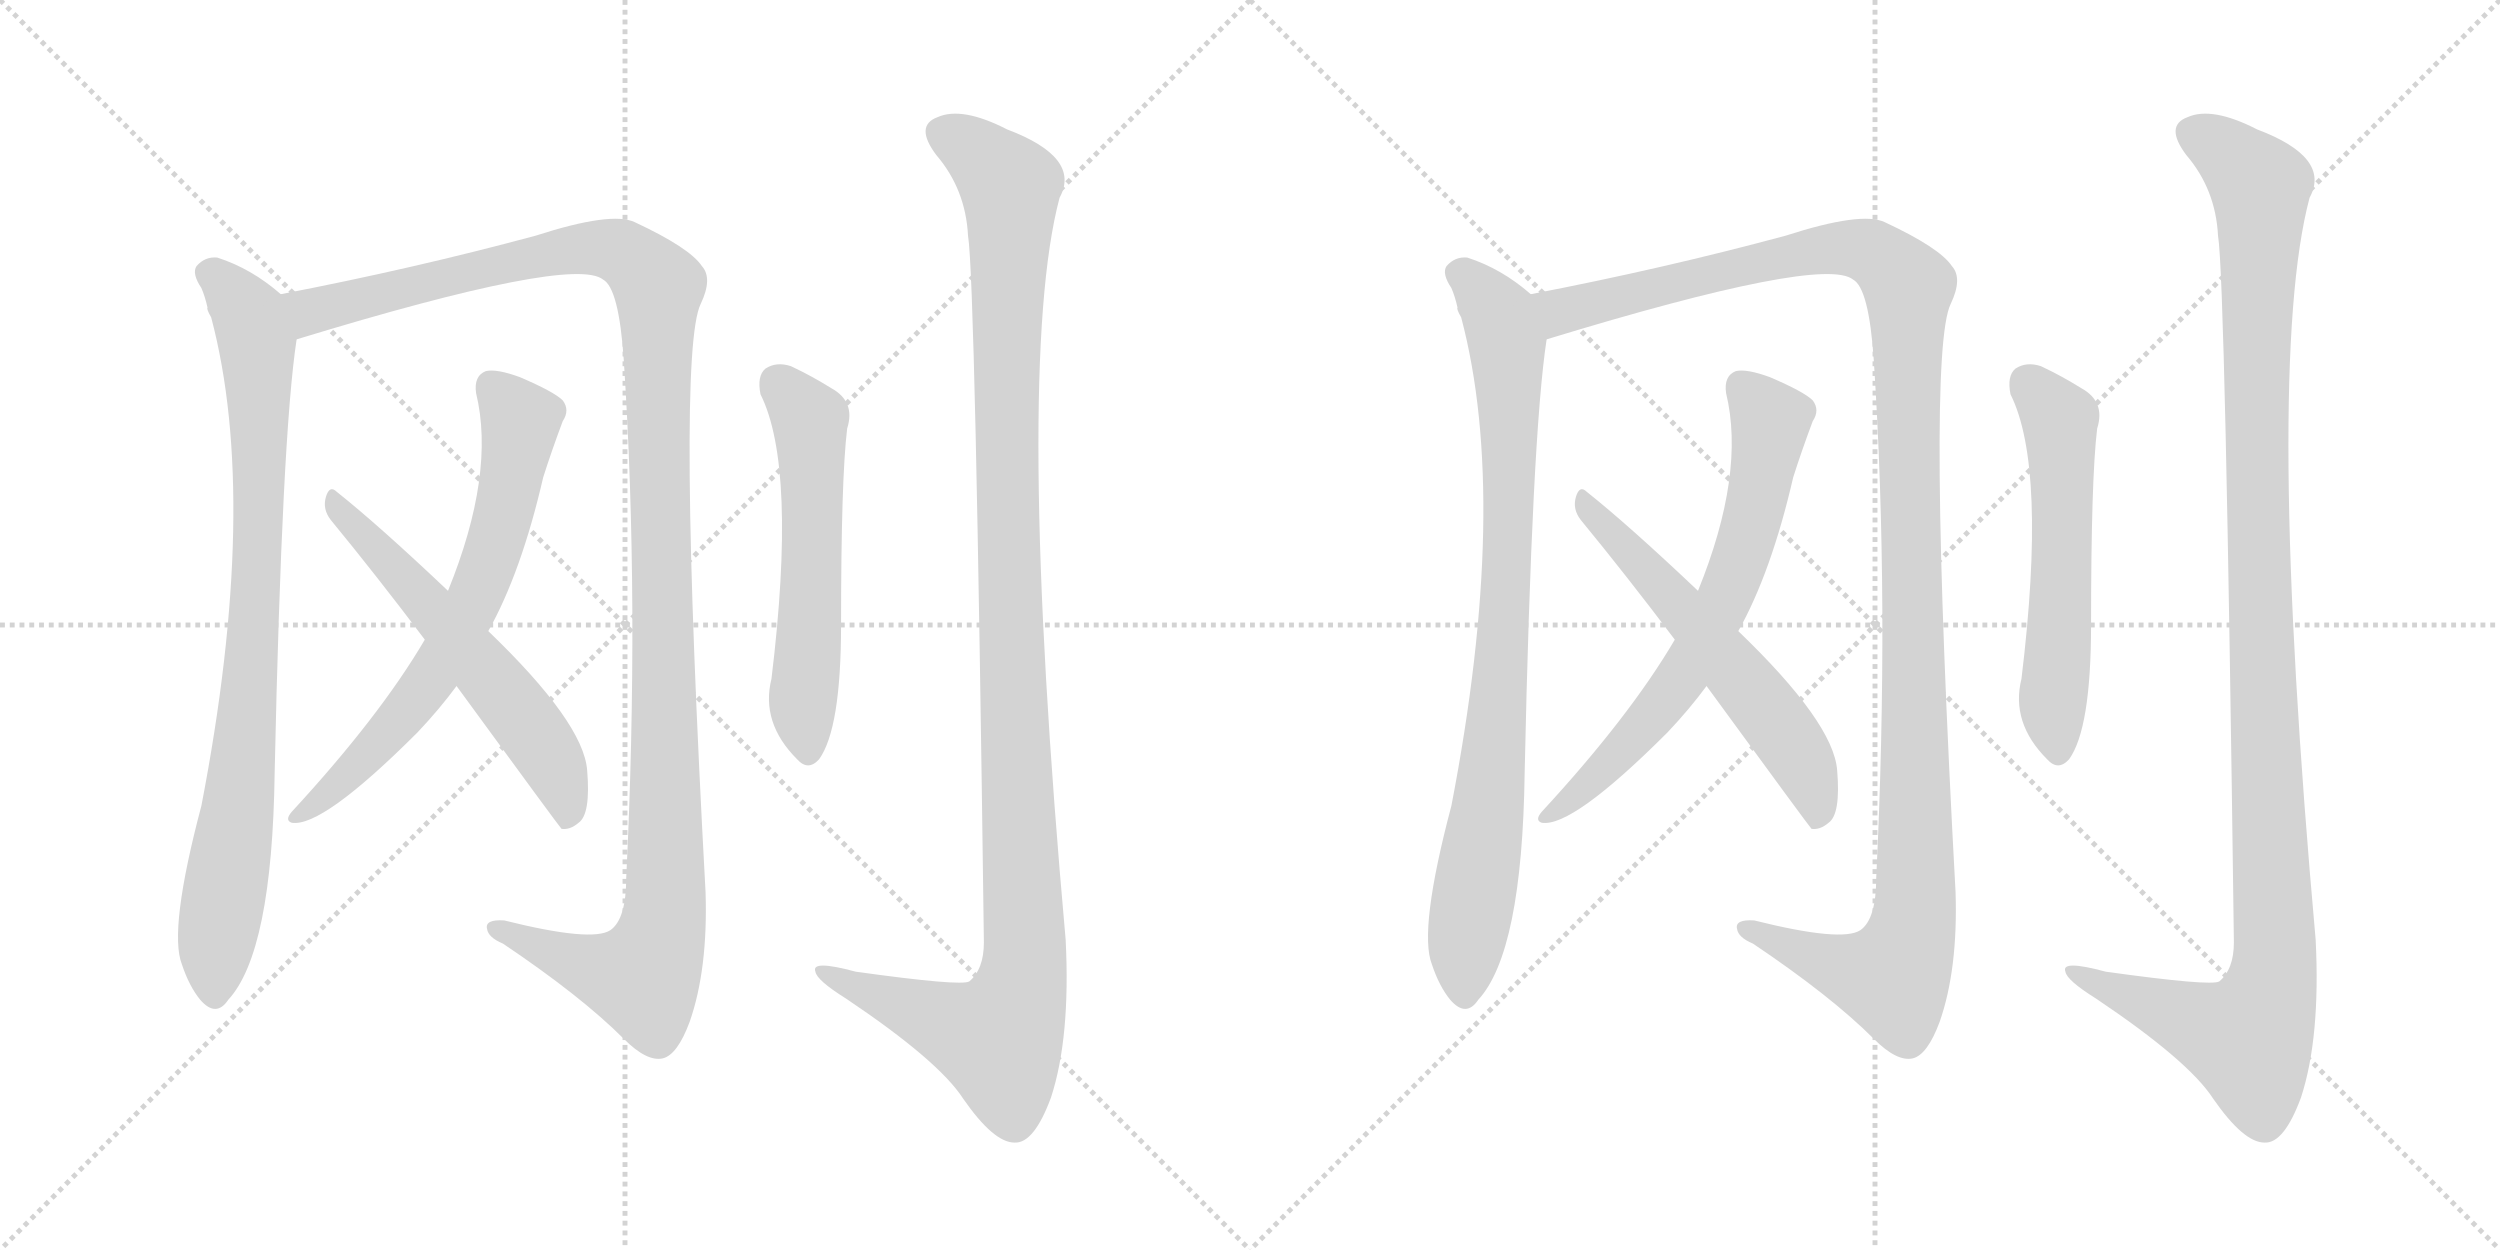 <svg version="1.1" viewBox="0 0 2048 1024" xmlns="http://www.w3.org/2000/svg">
  <g stroke="lightgray" stroke-dasharray="1,1" stroke-width="1" transform="scale(4, 4)">
    <line x1="0" y1="0" x2="256" y2="256"></line>
    <line x1="256" y1="0" x2="0" y2="256"></line>
    <line x1="128" y1="0" x2="128" y2="256"></line>
    <line x1="0" y1="128" x2="256" y2="128"></line>
    <line x1="256" y1="0" x2="512" y2="256"></line>
    <line x1="512" y1="0" x2="256" y2="256"></line>
    <line x1="384" y1="0" x2="384" y2="256"></line>
    <line x1="256" y1="128" x2="512" y2="128"></line>
  </g>
<g transform="scale(1, -1) translate(0, -850)">
   <style type="text/css">
    @keyframes keyframes0 {
      from {
       stroke: black;
       stroke-dashoffset: 862;
       stroke-width: 128;
       }
       74% {
       animation-timing-function: step-end;
       stroke: black;
       stroke-dashoffset: 0;
       stroke-width: 128;
       }
       to {
       stroke: black;
       stroke-width: 1024;
       }
       }
       #make-me-a-hanzi-animation-0 {
         animation: keyframes0 0.951s both;
         animation-delay: 0s;
         animation-timing-function: linear;
       }
    @keyframes keyframes1 {
      from {
       stroke: black;
       stroke-dashoffset: 1272;
       stroke-width: 128;
       }
       81% {
       animation-timing-function: step-end;
       stroke: black;
       stroke-dashoffset: 0;
       stroke-width: 128;
       }
       to {
       stroke: black;
       stroke-width: 1024;
       }
       }
       #make-me-a-hanzi-animation-1 {
         animation: keyframes1 1.285s both;
         animation-delay: 0.951s;
         animation-timing-function: linear;
       }
    @keyframes keyframes2 {
      from {
       stroke: black;
       stroke-dashoffset: 677;
       stroke-width: 128;
       }
       69% {
       animation-timing-function: step-end;
       stroke: black;
       stroke-dashoffset: 0;
       stroke-width: 128;
       }
       to {
       stroke: black;
       stroke-width: 1024;
       }
       }
       #make-me-a-hanzi-animation-2 {
         animation: keyframes2 0.801s both;
         animation-delay: 2.237s;
         animation-timing-function: linear;
       }
    @keyframes keyframes3 {
      from {
       stroke: black;
       stroke-dashoffset: 584;
       stroke-width: 128;
       }
       66% {
       animation-timing-function: step-end;
       stroke: black;
       stroke-dashoffset: 0;
       stroke-width: 128;
       }
       to {
       stroke: black;
       stroke-width: 1024;
       }
       }
       #make-me-a-hanzi-animation-3 {
         animation: keyframes3 0.725s both;
         animation-delay: 3.038s;
         animation-timing-function: linear;
       }
    @keyframes keyframes4 {
      from {
       stroke: black;
       stroke-dashoffset: 570;
       stroke-width: 128;
       }
       65% {
       animation-timing-function: step-end;
       stroke: black;
       stroke-dashoffset: 0;
       stroke-width: 128;
       }
       to {
       stroke: black;
       stroke-width: 1024;
       }
       }
       #make-me-a-hanzi-animation-4 {
         animation: keyframes4 0.714s both;
         animation-delay: 3.763s;
         animation-timing-function: linear;
       }
    @keyframes keyframes5 {
      from {
       stroke: black;
       stroke-dashoffset: 1179;
       stroke-width: 128;
       }
       79% {
       animation-timing-function: step-end;
       stroke: black;
       stroke-dashoffset: 0;
       stroke-width: 128;
       }
       to {
       stroke: black;
       stroke-width: 1024;
       }
       }
       #make-me-a-hanzi-animation-5 {
         animation: keyframes5 1.209s both;
         animation-delay: 4.477s;
         animation-timing-function: linear;
       }
    @keyframes keyframes6 {
      from {
       stroke: black;
       stroke-dashoffset: 862;
       stroke-width: 128;
       }
       74% {
       animation-timing-function: step-end;
       stroke: black;
       stroke-dashoffset: 0;
       stroke-width: 128;
       }
       to {
       stroke: black;
       stroke-width: 1024;
       }
       }
       #make-me-a-hanzi-animation-6 {
         animation: keyframes6 0.951s both;
         animation-delay: 5.686s;
         animation-timing-function: linear;
       }
    @keyframes keyframes7 {
      from {
       stroke: black;
       stroke-dashoffset: 1272;
       stroke-width: 128;
       }
       81% {
       animation-timing-function: step-end;
       stroke: black;
       stroke-dashoffset: 0;
       stroke-width: 128;
       }
       to {
       stroke: black;
       stroke-width: 1024;
       }
       }
       #make-me-a-hanzi-animation-7 {
         animation: keyframes7 1.285s both;
         animation-delay: 6.638s;
         animation-timing-function: linear;
       }
    @keyframes keyframes8 {
      from {
       stroke: black;
       stroke-dashoffset: 677;
       stroke-width: 128;
       }
       69% {
       animation-timing-function: step-end;
       stroke: black;
       stroke-dashoffset: 0;
       stroke-width: 128;
       }
       to {
       stroke: black;
       stroke-width: 1024;
       }
       }
       #make-me-a-hanzi-animation-8 {
         animation: keyframes8 0.801s both;
         animation-delay: 7.923s;
         animation-timing-function: linear;
       }
    @keyframes keyframes9 {
      from {
       stroke: black;
       stroke-dashoffset: 584;
       stroke-width: 128;
       }
       66% {
       animation-timing-function: step-end;
       stroke: black;
       stroke-dashoffset: 0;
       stroke-width: 128;
       }
       to {
       stroke: black;
       stroke-width: 1024;
       }
       }
       #make-me-a-hanzi-animation-9 {
         animation: keyframes9 0.725s both;
         animation-delay: 8.724s;
         animation-timing-function: linear;
       }
    @keyframes keyframes10 {
      from {
       stroke: black;
       stroke-dashoffset: 570;
       stroke-width: 128;
       }
       65% {
       animation-timing-function: step-end;
       stroke: black;
       stroke-dashoffset: 0;
       stroke-width: 128;
       }
       to {
       stroke: black;
       stroke-width: 1024;
       }
       }
       #make-me-a-hanzi-animation-10 {
         animation: keyframes10 0.714s both;
         animation-delay: 9.449s;
         animation-timing-function: linear;
       }
    @keyframes keyframes11 {
      from {
       stroke: black;
       stroke-dashoffset: 1179;
       stroke-width: 128;
       }
       79% {
       animation-timing-function: step-end;
       stroke: black;
       stroke-dashoffset: 0;
       stroke-width: 128;
       }
       to {
       stroke: black;
       stroke-width: 1024;
       }
       }
       #make-me-a-hanzi-animation-11 {
         animation: keyframes11 1.209s both;
         animation-delay: 10.163s;
         animation-timing-function: linear;
       }
</style>
<path d="M 170.0 598.0 Q 169.0 597.0 173.0 590.0 Q 213.0 439.0 165.0 190.0 Q 138.0 88.0 149.0 60.0 Q 155.0 42.0 164.0 31.0 Q 177.0 16.0 187.0 31.0 Q 223.0 70.0 225.0 217.0 Q 231.0 494.0 243.0 572.0 C 246.0 596.0 246.0 596.0 230.0 609.0 Q 206.0 630.0 178.0 639.0 Q 168.0 640.0 161.0 632.0 Q 157.0 626.0 165.0 614.0 Q 168.0 607.0 170.0 598.0 Z" fill="lightgray"></path> 
<path d="M 243.0 572.0 Q 469.0 641.0 494.0 621.0 Q 507.0 614.0 511.0 555.0 Q 524.0 356.0 513.0 131.0 Q 513.0 97.0 500.0 88.0 Q 485.0 78.0 413.0 96.0 Q 397.0 97.0 399.0 89.0 Q 400.0 82.0 412.0 77.0 Q 476.0 34.0 511.0 -1.0 Q 530.0 -20.0 543.0 -17.0 Q 555.0 -14.0 565.0 13.0 Q 580.0 56.0 578.0 119.0 Q 554.0 560.0 574.0 601.0 Q 584.0 622.0 575.0 632.0 Q 565.0 647.0 520.0 668.0 Q 501.0 677.0 439.0 657.0 Q 339.0 630.0 230.0 609.0 C 201.0 603.0 214.0 563.0 243.0 572.0 Z" fill="lightgray"></path> 
<path d="M 400.0 333.0 Q 427.0 381.0 445.0 459.0 Q 452.0 481.0 461.0 505.0 Q 467.0 514.0 461.0 522.0 Q 454.0 529.0 426.0 541.0 Q 407.0 548.0 398.0 546.0 Q 388.0 542.0 390.0 528.0 Q 406.0 462.0 367.0 366.0 L 348.0 326.0 Q 311.0 263.0 239.0 185.0 Q 233.0 178.0 239.0 176.0 Q 264.0 172.0 342.0 250.0 Q 360.0 269.0 374.0 288.0 L 400.0 333.0 Z" fill="lightgray"></path> 
<path d="M 374.0 288.0 Q 458.0 173.0 460.0 171.0 Q 467.0 170.0 474.0 176.0 Q 484.0 183.0 481.0 219.0 Q 478.0 258.0 400.0 333.0 L 367.0 366.0 Q 310.0 420.0 276.0 447.0 Q 270.0 453.0 267.0 443.0 Q 264.0 433.0 271.0 424.0 Q 308.0 379.0 348.0 326.0 L 374.0 288.0 Z" fill="lightgray"></path> 
<path d="M 623.0 527.0 Q 653.0 467.0 632.0 294.0 Q 623.0 258.0 653.0 228.0 Q 662.0 218.0 671.0 228.0 Q 689.0 253.0 689.0 338.0 Q 689.0 458.0 694.0 499.0 Q 701.0 521.0 681.0 532.0 Q 665.0 542.0 648.0 550.0 Q 636.0 554.0 627.0 548.0 Q 620.0 542.0 623.0 527.0 Z" fill="lightgray"></path> 
<path d="M 793.0 657.0 Q 799.0 621.0 806.0 78.0 Q 806.0 56.0 794.0 46.0 Q 787.0 42.0 701.0 54.0 Q 664.0 64.0 668.0 54.0 Q 669.0 47.0 693.0 32.0 Q 769.0 -19.0 789.0 -50.0 Q 814.0 -86.0 831.0 -86.0 Q 847.0 -87.0 861.0 -49.0 Q 877.0 0.0 873.0 80.0 Q 831.0 549.0 868.0 688.0 Q 886.0 721.0 825.0 744.0 Q 788.0 763.0 768.0 754.0 Q 749.0 747.0 767.0 723.0 Q 791.0 695.0 793.0 657.0 Z" fill="lightgray"></path> 
<path d="M 1194.0 598.0 Q 1193.0 597.0 1197.0 590.0 Q 1237.0 439.0 1189.0 190.0 Q 1162.0 88.0 1173.0 60.0 Q 1179.0 42.0 1188.0 31.0 Q 1201.0 16.0 1211.0 31.0 Q 1247.0 70.0 1249.0 217.0 Q 1255.0 494.0 1267.0 572.0 C 1270.0 596.0 1270.0 596.0 1254.0 609.0 Q 1230.0 630.0 1202.0 639.0 Q 1192.0 640.0 1185.0 632.0 Q 1181.0 626.0 1189.0 614.0 Q 1192.0 607.0 1194.0 598.0 Z" fill="lightgray"></path> 
<path d="M 1267.0 572.0 Q 1493.0 641.0 1518.0 621.0 Q 1531.0 614.0 1535.0 555.0 Q 1548.0 356.0 1537.0 131.0 Q 1537.0 97.0 1524.0 88.0 Q 1509.0 78.0 1437.0 96.0 Q 1421.0 97.0 1423.0 89.0 Q 1424.0 82.0 1436.0 77.0 Q 1500.0 34.0 1535.0 -1.0 Q 1554.0 -20.0 1567.0 -17.0 Q 1579.0 -14.0 1589.0 13.0 Q 1604.0 56.0 1602.0 119.0 Q 1578.0 560.0 1598.0 601.0 Q 1608.0 622.0 1599.0 632.0 Q 1589.0 647.0 1544.0 668.0 Q 1525.0 677.0 1463.0 657.0 Q 1363.0 630.0 1254.0 609.0 C 1225.0 603.0 1238.0 563.0 1267.0 572.0 Z" fill="lightgray"></path> 
<path d="M 1424.0 333.0 Q 1451.0 381.0 1469.0 459.0 Q 1476.0 481.0 1485.0 505.0 Q 1491.0 514.0 1485.0 522.0 Q 1478.0 529.0 1450.0 541.0 Q 1431.0 548.0 1422.0 546.0 Q 1412.0 542.0 1414.0 528.0 Q 1430.0 462.0 1391.0 366.0 L 1372.0 326.0 Q 1335.0 263.0 1263.0 185.0 Q 1257.0 178.0 1263.0 176.0 Q 1288.0 172.0 1366.0 250.0 Q 1384.0 269.0 1398.0 288.0 L 1424.0 333.0 Z" fill="lightgray"></path> 
<path d="M 1398.0 288.0 Q 1482.0 173.0 1484.0 171.0 Q 1491.0 170.0 1498.0 176.0 Q 1508.0 183.0 1505.0 219.0 Q 1502.0 258.0 1424.0 333.0 L 1391.0 366.0 Q 1334.0 420.0 1300.0 447.0 Q 1294.0 453.0 1291.0 443.0 Q 1288.0 433.0 1295.0 424.0 Q 1332.0 379.0 1372.0 326.0 L 1398.0 288.0 Z" fill="lightgray"></path> 
<path d="M 1647.0 527.0 Q 1677.0 467.0 1656.0 294.0 Q 1647.0 258.0 1677.0 228.0 Q 1686.0 218.0 1695.0 228.0 Q 1713.0 253.0 1713.0 338.0 Q 1713.0 458.0 1718.0 499.0 Q 1725.0 521.0 1705.0 532.0 Q 1689.0 542.0 1672.0 550.0 Q 1660.0 554.0 1651.0 548.0 Q 1644.0 542.0 1647.0 527.0 Z" fill="lightgray"></path> 
<path d="M 1817.0 657.0 Q 1823.0 621.0 1830.0 78.0 Q 1830.0 56.0 1818.0 46.0 Q 1811.0 42.0 1725.0 54.0 Q 1688.0 64.0 1692.0 54.0 Q 1693.0 47.0 1717.0 32.0 Q 1793.0 -19.0 1813.0 -50.0 Q 1838.0 -86.0 1855.0 -86.0 Q 1871.0 -87.0 1885.0 -49.0 Q 1901.0 0.0 1897.0 80.0 Q 1855.0 549.0 1892.0 688.0 Q 1910.0 721.0 1849.0 744.0 Q 1812.0 763.0 1792.0 754.0 Q 1773.0 747.0 1791.0 723.0 Q 1815.0 695.0 1817.0 657.0 Z" fill="lightgray"></path> 
      <clipPath id="make-me-a-hanzi-clip-0">
      <path d="M 170.0 598.0 Q 169.0 597.0 173.0 590.0 Q 213.0 439.0 165.0 190.0 Q 138.0 88.0 149.0 60.0 Q 155.0 42.0 164.0 31.0 Q 177.0 16.0 187.0 31.0 Q 223.0 70.0 225.0 217.0 Q 231.0 494.0 243.0 572.0 C 246.0 596.0 246.0 596.0 230.0 609.0 Q 206.0 630.0 178.0 639.0 Q 168.0 640.0 161.0 632.0 Q 157.0 626.0 165.0 614.0 Q 168.0 607.0 170.0 598.0 Z" fill="lightgray"></path>
      </clipPath>
      <path clip-path="url(#make-me-a-hanzi-clip-0)" d="M 171.0 627.0 L 189.0 612.0 L 208.0 579.0 L 213.0 489.0 L 206.0 297.0 L 176.0 36.0 " fill="none" id="make-me-a-hanzi-animation-0" stroke-dasharray="734 1468" stroke-linecap="round"></path>

      <clipPath id="make-me-a-hanzi-clip-1">
      <path d="M 243.0 572.0 Q 469.0 641.0 494.0 621.0 Q 507.0 614.0 511.0 555.0 Q 524.0 356.0 513.0 131.0 Q 513.0 97.0 500.0 88.0 Q 485.0 78.0 413.0 96.0 Q 397.0 97.0 399.0 89.0 Q 400.0 82.0 412.0 77.0 Q 476.0 34.0 511.0 -1.0 Q 530.0 -20.0 543.0 -17.0 Q 555.0 -14.0 565.0 13.0 Q 580.0 56.0 578.0 119.0 Q 554.0 560.0 574.0 601.0 Q 584.0 622.0 575.0 632.0 Q 565.0 647.0 520.0 668.0 Q 501.0 677.0 439.0 657.0 Q 339.0 630.0 230.0 609.0 C 201.0 603.0 214.0 563.0 243.0 572.0 Z" fill="lightgray"></path>
      </clipPath>
      <path clip-path="url(#make-me-a-hanzi-clip-1)" d="M 239.0 605.0 L 257.0 595.0 L 279.0 598.0 L 362.0 623.0 L 487.0 647.0 L 517.0 639.0 L 539.0 613.0 L 547.0 131.0 L 541.0 79.0 L 526.0 49.0 L 492.0 55.0 L 407.0 90.0 " fill="none" id="make-me-a-hanzi-animation-1" stroke-dasharray="1144 2288" stroke-linecap="round"></path>

      <clipPath id="make-me-a-hanzi-clip-2">
      <path d="M 400.0 333.0 Q 427.0 381.0 445.0 459.0 Q 452.0 481.0 461.0 505.0 Q 467.0 514.0 461.0 522.0 Q 454.0 529.0 426.0 541.0 Q 407.0 548.0 398.0 546.0 Q 388.0 542.0 390.0 528.0 Q 406.0 462.0 367.0 366.0 L 348.0 326.0 Q 311.0 263.0 239.0 185.0 Q 233.0 178.0 239.0 176.0 Q 264.0 172.0 342.0 250.0 Q 360.0 269.0 374.0 288.0 L 400.0 333.0 Z" fill="lightgray"></path>
      </clipPath>
      <path clip-path="url(#make-me-a-hanzi-clip-2)" d="M 403.0 533.0 L 426.0 505.0 L 416.0 440.0 L 389.0 359.0 L 360.0 304.0 L 322.0 252.0 L 242.0 181.0 " fill="none" id="make-me-a-hanzi-animation-2" stroke-dasharray="549 1098" stroke-linecap="round"></path>

      <clipPath id="make-me-a-hanzi-clip-3">
      <path d="M 374.0 288.0 Q 458.0 173.0 460.0 171.0 Q 467.0 170.0 474.0 176.0 Q 484.0 183.0 481.0 219.0 Q 478.0 258.0 400.0 333.0 L 367.0 366.0 Q 310.0 420.0 276.0 447.0 Q 270.0 453.0 267.0 443.0 Q 264.0 433.0 271.0 424.0 Q 308.0 379.0 348.0 326.0 L 374.0 288.0 Z" fill="lightgray"></path>
      </clipPath>
      <path clip-path="url(#make-me-a-hanzi-clip-3)" d="M 275.0 438.0 L 428.0 263.0 L 461.0 208.0 L 466.0 177.0 " fill="none" id="make-me-a-hanzi-animation-3" stroke-dasharray="456 912" stroke-linecap="round"></path>

      <clipPath id="make-me-a-hanzi-clip-4">
      <path d="M 623.0 527.0 Q 653.0 467.0 632.0 294.0 Q 623.0 258.0 653.0 228.0 Q 662.0 218.0 671.0 228.0 Q 689.0 253.0 689.0 338.0 Q 689.0 458.0 694.0 499.0 Q 701.0 521.0 681.0 532.0 Q 665.0 542.0 648.0 550.0 Q 636.0 554.0 627.0 548.0 Q 620.0 542.0 623.0 527.0 Z" fill="lightgray"></path>
      </clipPath>
      <path clip-path="url(#make-me-a-hanzi-clip-4)" d="M 636.0 538.0 L 661.0 510.0 L 664.0 498.0 L 658.0 283.0 L 662.0 234.0 " fill="none" id="make-me-a-hanzi-animation-4" stroke-dasharray="442 884" stroke-linecap="round"></path>

      <clipPath id="make-me-a-hanzi-clip-5">
      <path d="M 793.0 657.0 Q 799.0 621.0 806.0 78.0 Q 806.0 56.0 794.0 46.0 Q 787.0 42.0 701.0 54.0 Q 664.0 64.0 668.0 54.0 Q 669.0 47.0 693.0 32.0 Q 769.0 -19.0 789.0 -50.0 Q 814.0 -86.0 831.0 -86.0 Q 847.0 -87.0 861.0 -49.0 Q 877.0 0.0 873.0 80.0 Q 831.0 549.0 868.0 688.0 Q 886.0 721.0 825.0 744.0 Q 788.0 763.0 768.0 754.0 Q 749.0 747.0 767.0 723.0 Q 791.0 695.0 793.0 657.0 Z" fill="lightgray"></path>
      </clipPath>
      <path clip-path="url(#make-me-a-hanzi-clip-5)" d="M 775.0 738.0 L 793.0 730.0 L 828.0 694.0 L 825.0 426.0 L 839.0 54.0 L 818.0 -1.0 L 674.0 54.0 " fill="none" id="make-me-a-hanzi-animation-5" stroke-dasharray="1051 2102" stroke-linecap="round"></path>

      <clipPath id="make-me-a-hanzi-clip-6">
      <path d="M 1194.0 598.0 Q 1193.0 597.0 1197.0 590.0 Q 1237.0 439.0 1189.0 190.0 Q 1162.0 88.0 1173.0 60.0 Q 1179.0 42.0 1188.0 31.0 Q 1201.0 16.0 1211.0 31.0 Q 1247.0 70.0 1249.0 217.0 Q 1255.0 494.0 1267.0 572.0 C 1270.0 596.0 1270.0 596.0 1254.0 609.0 Q 1230.0 630.0 1202.0 639.0 Q 1192.0 640.0 1185.0 632.0 Q 1181.0 626.0 1189.0 614.0 Q 1192.0 607.0 1194.0 598.0 Z" fill="lightgray"></path>
      </clipPath>
      <path clip-path="url(#make-me-a-hanzi-clip-6)" d="M 1195.0 627.0 L 1213.0 612.0 L 1232.0 579.0 L 1237.0 489.0 L 1230.0 297.0 L 1200.0 36.0 " fill="none" id="make-me-a-hanzi-animation-6" stroke-dasharray="734 1468" stroke-linecap="round"></path>

      <clipPath id="make-me-a-hanzi-clip-7">
      <path d="M 1267.0 572.0 Q 1493.0 641.0 1518.0 621.0 Q 1531.0 614.0 1535.0 555.0 Q 1548.0 356.0 1537.0 131.0 Q 1537.0 97.0 1524.0 88.0 Q 1509.0 78.0 1437.0 96.0 Q 1421.0 97.0 1423.0 89.0 Q 1424.0 82.0 1436.0 77.0 Q 1500.0 34.0 1535.0 -1.0 Q 1554.0 -20.0 1567.0 -17.0 Q 1579.0 -14.0 1589.0 13.0 Q 1604.0 56.0 1602.0 119.0 Q 1578.0 560.0 1598.0 601.0 Q 1608.0 622.0 1599.0 632.0 Q 1589.0 647.0 1544.0 668.0 Q 1525.0 677.0 1463.0 657.0 Q 1363.0 630.0 1254.0 609.0 C 1225.0 603.0 1238.0 563.0 1267.0 572.0 Z" fill="lightgray"></path>
      </clipPath>
      <path clip-path="url(#make-me-a-hanzi-clip-7)" d="M 1263.0 605.0 L 1281.0 595.0 L 1303.0 598.0 L 1386.0 623.0 L 1511.0 647.0 L 1541.0 639.0 L 1563.0 613.0 L 1571.0 131.0 L 1565.0 79.0 L 1550.0 49.0 L 1516.0 55.0 L 1431.0 90.0 " fill="none" id="make-me-a-hanzi-animation-7" stroke-dasharray="1144 2288" stroke-linecap="round"></path>

      <clipPath id="make-me-a-hanzi-clip-8">
      <path d="M 1424.0 333.0 Q 1451.0 381.0 1469.0 459.0 Q 1476.0 481.0 1485.0 505.0 Q 1491.0 514.0 1485.0 522.0 Q 1478.0 529.0 1450.0 541.0 Q 1431.0 548.0 1422.0 546.0 Q 1412.0 542.0 1414.0 528.0 Q 1430.0 462.0 1391.0 366.0 L 1372.0 326.0 Q 1335.0 263.0 1263.0 185.0 Q 1257.0 178.0 1263.0 176.0 Q 1288.0 172.0 1366.0 250.0 Q 1384.0 269.0 1398.0 288.0 L 1424.0 333.0 Z" fill="lightgray"></path>
      </clipPath>
      <path clip-path="url(#make-me-a-hanzi-clip-8)" d="M 1427.0 533.0 L 1450.0 505.0 L 1440.0 440.0 L 1413.0 359.0 L 1384.0 304.0 L 1346.0 252.0 L 1266.0 181.0 " fill="none" id="make-me-a-hanzi-animation-8" stroke-dasharray="549 1098" stroke-linecap="round"></path>

      <clipPath id="make-me-a-hanzi-clip-9">
      <path d="M 1398.0 288.0 Q 1482.0 173.0 1484.0 171.0 Q 1491.0 170.0 1498.0 176.0 Q 1508.0 183.0 1505.0 219.0 Q 1502.0 258.0 1424.0 333.0 L 1391.0 366.0 Q 1334.0 420.0 1300.0 447.0 Q 1294.0 453.0 1291.0 443.0 Q 1288.0 433.0 1295.0 424.0 Q 1332.0 379.0 1372.0 326.0 L 1398.0 288.0 Z" fill="lightgray"></path>
      </clipPath>
      <path clip-path="url(#make-me-a-hanzi-clip-9)" d="M 1299.0 438.0 L 1452.0 263.0 L 1485.0 208.0 L 1490.0 177.0 " fill="none" id="make-me-a-hanzi-animation-9" stroke-dasharray="456 912" stroke-linecap="round"></path>

      <clipPath id="make-me-a-hanzi-clip-10">
      <path d="M 1647.0 527.0 Q 1677.0 467.0 1656.0 294.0 Q 1647.0 258.0 1677.0 228.0 Q 1686.0 218.0 1695.0 228.0 Q 1713.0 253.0 1713.0 338.0 Q 1713.0 458.0 1718.0 499.0 Q 1725.0 521.0 1705.0 532.0 Q 1689.0 542.0 1672.0 550.0 Q 1660.0 554.0 1651.0 548.0 Q 1644.0 542.0 1647.0 527.0 Z" fill="lightgray"></path>
      </clipPath>
      <path clip-path="url(#make-me-a-hanzi-clip-10)" d="M 1660.0 538.0 L 1685.0 510.0 L 1688.0 498.0 L 1682.0 283.0 L 1686.0 234.0 " fill="none" id="make-me-a-hanzi-animation-10" stroke-dasharray="442 884" stroke-linecap="round"></path>

      <clipPath id="make-me-a-hanzi-clip-11">
      <path d="M 1817.0 657.0 Q 1823.0 621.0 1830.0 78.0 Q 1830.0 56.0 1818.0 46.0 Q 1811.0 42.0 1725.0 54.0 Q 1688.0 64.0 1692.0 54.0 Q 1693.0 47.0 1717.0 32.0 Q 1793.0 -19.0 1813.0 -50.0 Q 1838.0 -86.0 1855.0 -86.0 Q 1871.0 -87.0 1885.0 -49.0 Q 1901.0 0.0 1897.0 80.0 Q 1855.0 549.0 1892.0 688.0 Q 1910.0 721.0 1849.0 744.0 Q 1812.0 763.0 1792.0 754.0 Q 1773.0 747.0 1791.0 723.0 Q 1815.0 695.0 1817.0 657.0 Z" fill="lightgray"></path>
      </clipPath>
      <path clip-path="url(#make-me-a-hanzi-clip-11)" d="M 1799.0 738.0 L 1817.0 730.0 L 1852.0 694.0 L 1849.0 426.0 L 1863.0 54.0 L 1842.0 -1.0 L 1698.0 54.0 " fill="none" id="make-me-a-hanzi-animation-11" stroke-dasharray="1051 2102" stroke-linecap="round"></path>

</g>
</svg>
